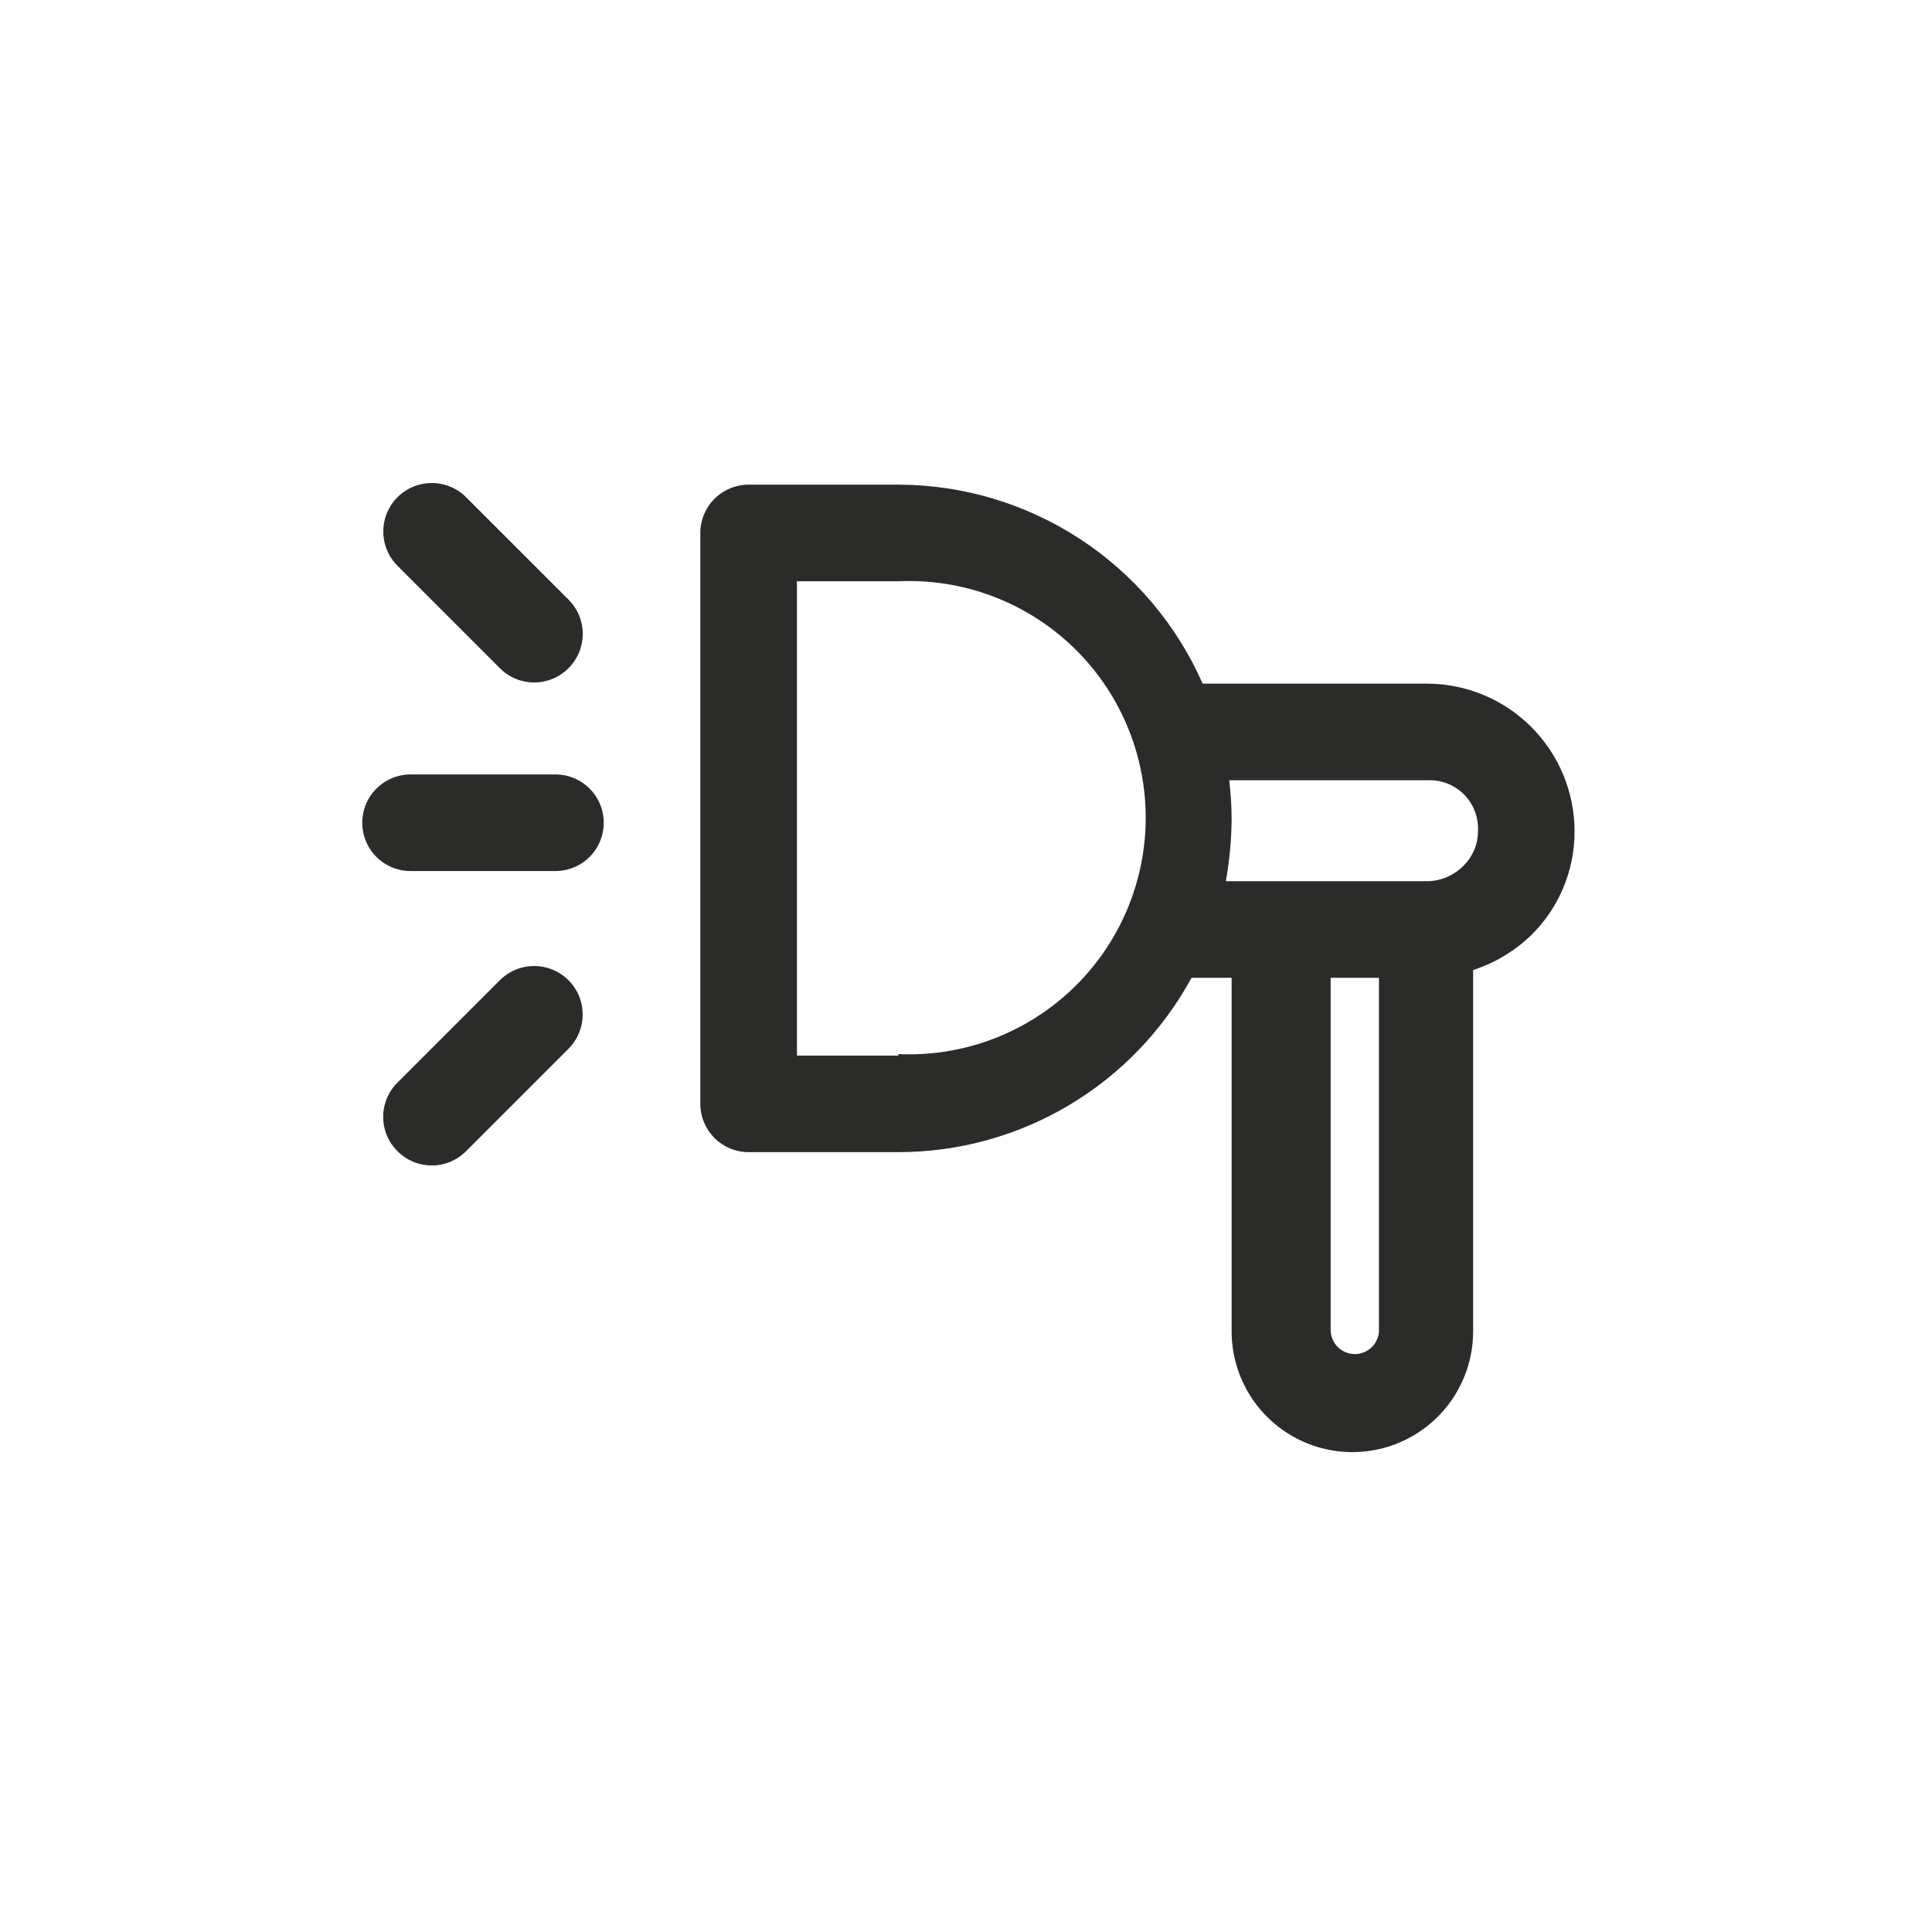 <svg width="80" height="80" viewBox="0 0 80 80" fill="none" xmlns="http://www.w3.org/2000/svg">
<g id="noun-bullhorn-3832851">
<g id="Group">
<path id="Vector" d="M65.199 34.408C65.194 32.792 64.549 31.244 63.407 30.101C62.264 28.958 60.715 28.313 59.099 28.308H49.799C48.722 25.862 46.958 23.782 44.722 22.319C42.485 20.856 39.872 20.074 37.199 20.068H30.999C30.469 20.068 29.96 20.279 29.585 20.654C29.21 21.029 28.999 21.538 28.999 22.068V45.708C28.999 46.239 29.21 46.747 29.585 47.122C29.96 47.498 30.469 47.708 30.999 47.708H37.199C39.685 47.708 42.124 47.037 44.261 45.766C46.398 44.495 48.152 42.672 49.339 40.488H50.999V55.128V55.128C50.999 56.914 51.952 58.565 53.499 59.458C55.046 60.352 56.952 60.352 58.499 59.458C60.046 58.565 60.999 56.914 60.999 55.128V40.168C61.897 39.875 62.718 39.383 63.399 38.728C64.559 37.591 65.208 36.032 65.199 34.408V34.408ZM37.199 43.709H32.999V24.069H37.199C39.872 23.948 42.478 24.925 44.413 26.774C46.347 28.623 47.441 31.183 47.441 33.859C47.441 36.535 46.347 39.094 44.413 40.943C42.478 42.792 39.872 43.769 37.199 43.648V43.709ZM56.1 56.069C55.547 56.069 55.1 55.621 55.1 55.069V40.489H57.1V55.129V55.129C57.068 55.658 56.629 56.07 56.1 56.069V56.069ZM60.58 35.868C60.161 36.284 59.589 36.508 59 36.489H50.759C50.911 35.644 50.991 34.787 50.999 33.928C50.997 33.387 50.963 32.846 50.9 32.309H59.099C59.665 32.28 60.216 32.491 60.616 32.892C61.016 33.292 61.228 33.843 61.2 34.409C61.203 34.96 60.978 35.488 60.579 35.868L60.58 35.868Z" fill="#2B2B2A"/>
<path id="Vector_2" d="M20.699 40.588L16.459 44.828C16.08 45.204 15.867 45.715 15.867 46.248C15.867 46.782 16.08 47.293 16.459 47.668C16.835 48.047 17.346 48.26 17.879 48.26C18.412 48.26 18.924 48.047 19.299 47.668L23.539 43.428C24.046 42.921 24.244 42.182 24.059 41.488C23.873 40.795 23.332 40.254 22.639 40.069C21.946 39.883 21.206 40.081 20.699 40.588L20.699 40.588Z" fill="#2B2B2A"/>
<path id="Vector_3" d="M20.699 27.668C21.075 28.047 21.586 28.26 22.119 28.26C22.652 28.26 23.164 28.047 23.54 27.668C23.918 27.293 24.131 26.782 24.131 26.248C24.131 25.715 23.918 25.204 23.54 24.828L19.299 20.588C18.792 20.081 18.052 19.883 17.36 20.069C16.667 20.254 16.125 20.795 15.94 21.488C15.754 22.181 15.952 22.921 16.459 23.428L20.699 27.668Z" fill="#2B2B2A"/>
<path id="Vector_4" d="M23 32.068H17C16.285 32.068 15.625 32.45 15.268 33.068C14.911 33.687 14.911 34.45 15.268 35.068C15.625 35.687 16.285 36.068 17 36.068H23C23.715 36.068 24.375 35.687 24.732 35.068C25.089 34.45 25.089 33.687 24.732 33.068C24.375 32.45 23.715 32.068 23 32.068Z" fill="#2B2B2A"/>
</g>
</g>
</svg>

